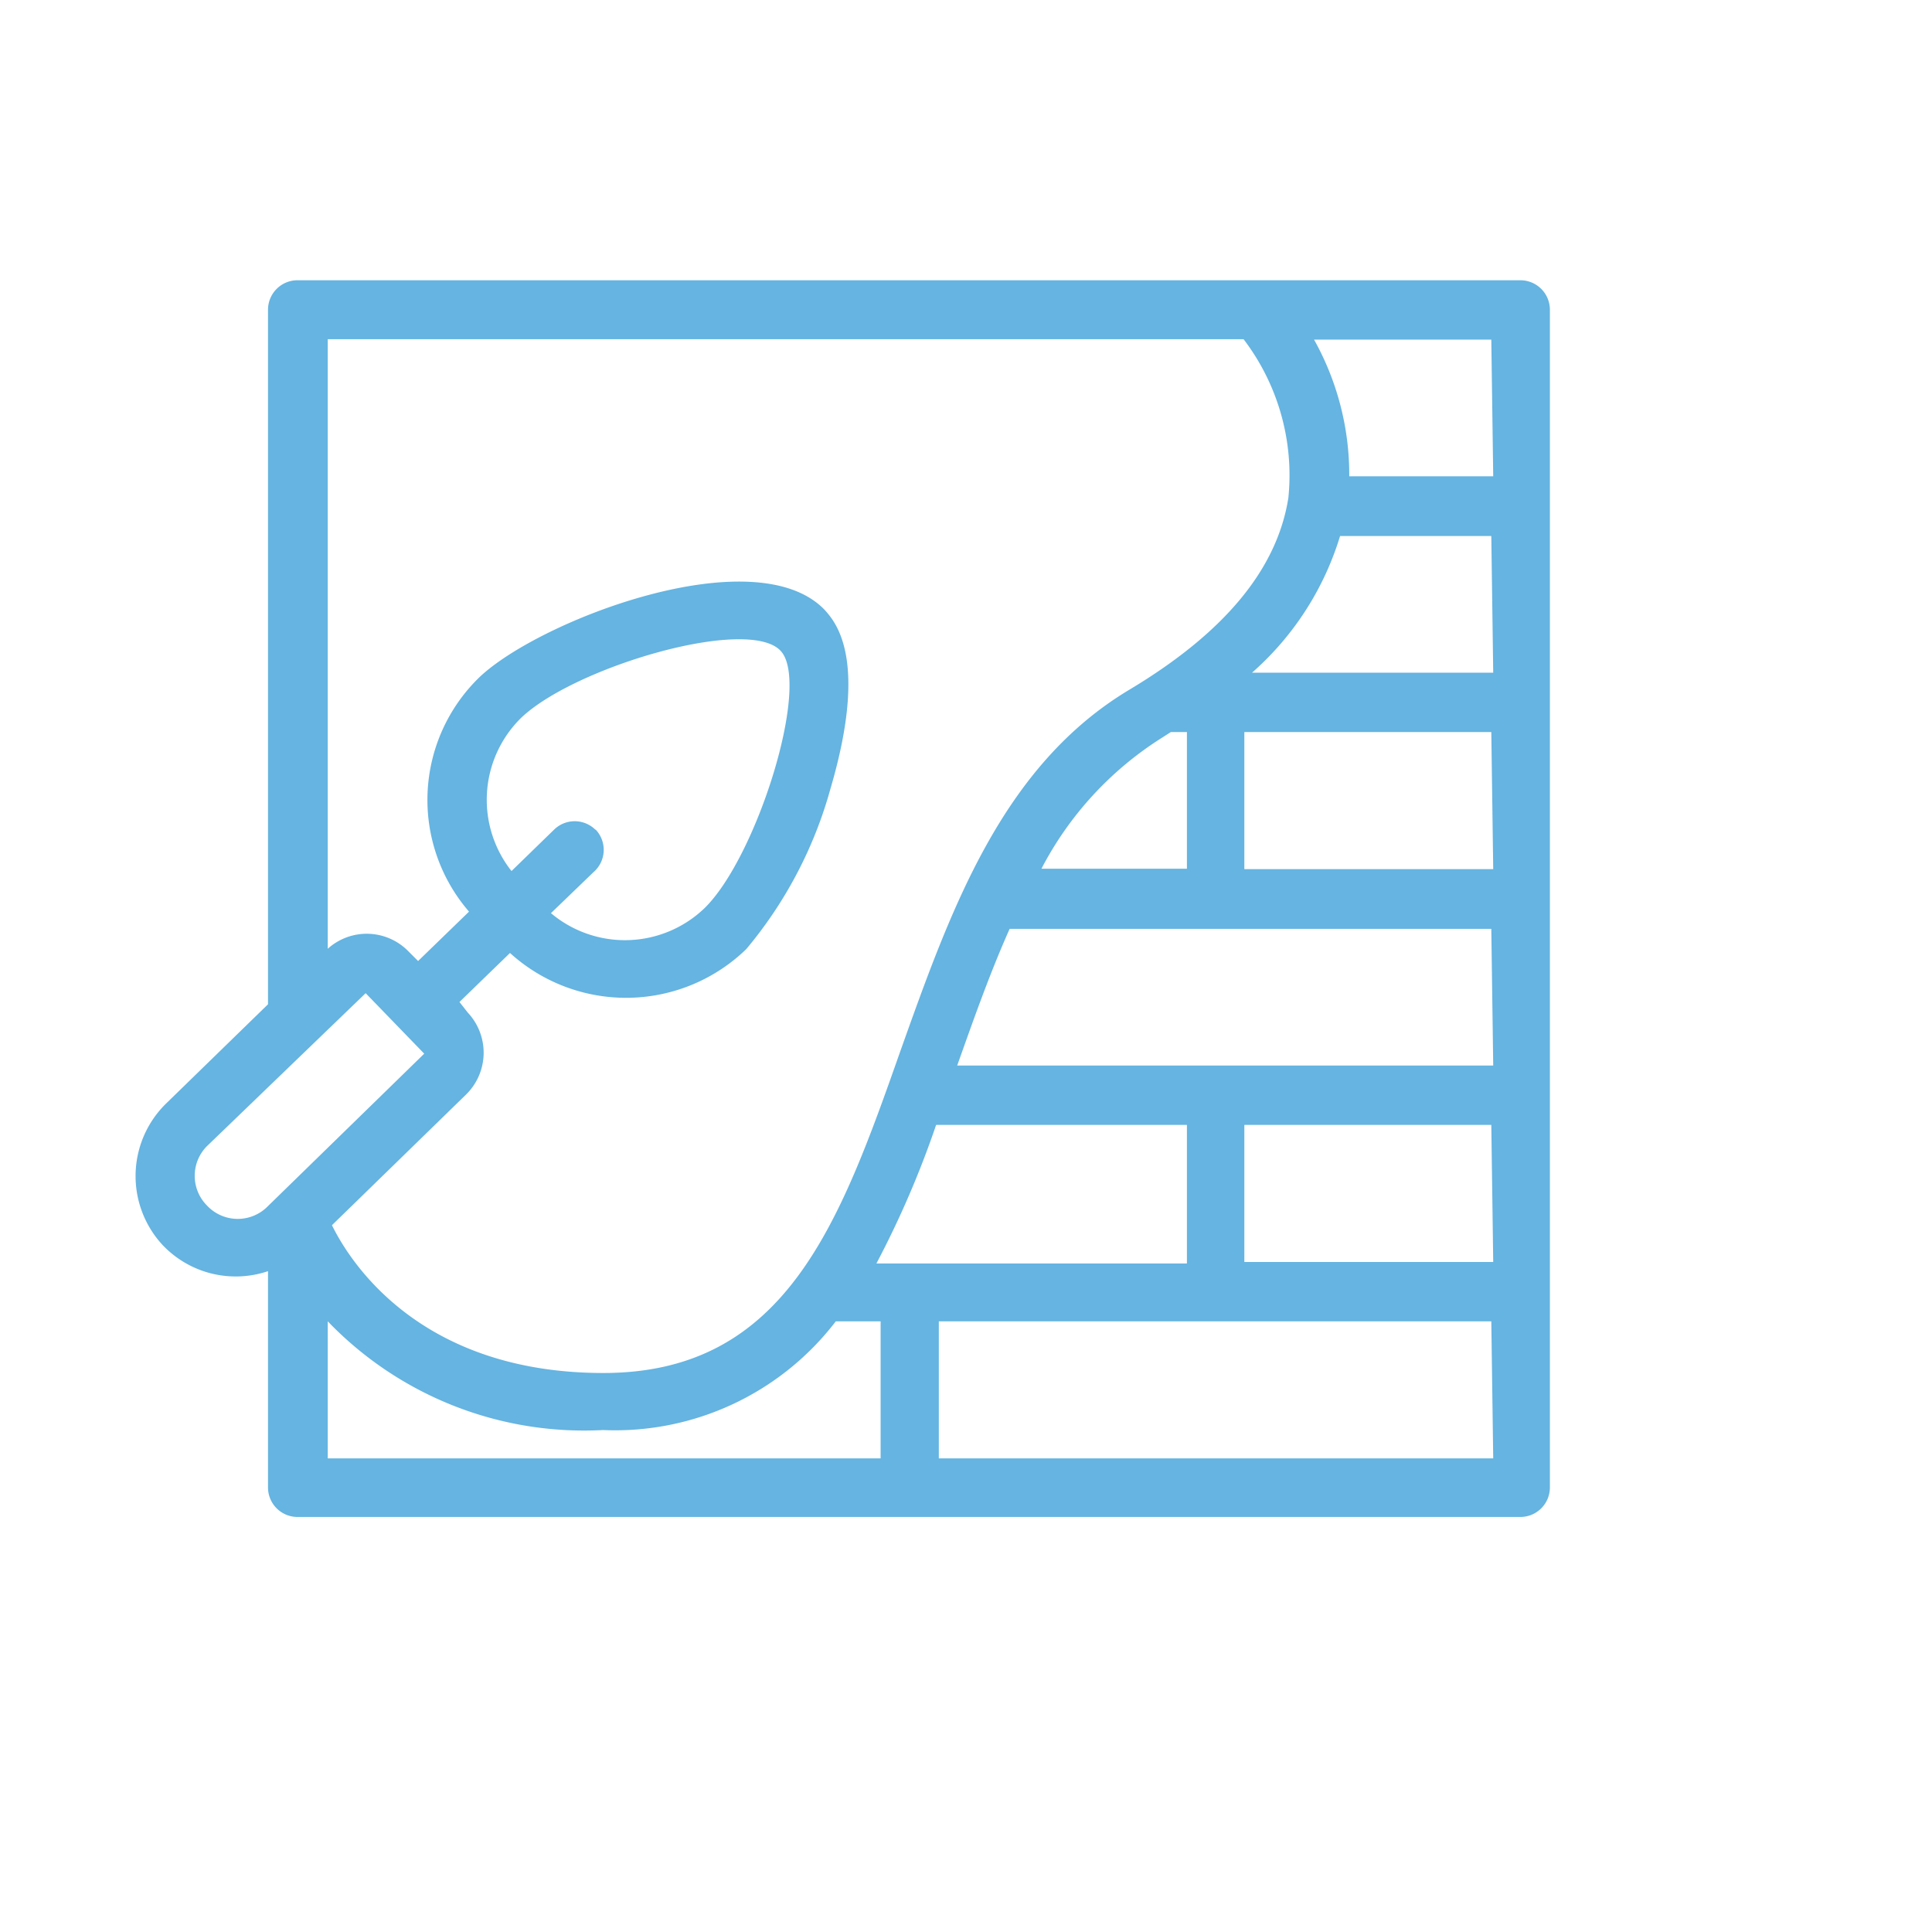 <svg id="Layer_1" data-name="Layer 1" xmlns="http://www.w3.org/2000/svg" viewBox="0 0 50.46 50.46"><defs><style>.cls-1{fill:#65b4e1;}</style></defs><title>construccion</title><path class="cls-1" d="M40.48,8.09a.77.77,0,0,0-.77-.77H7.79A.77.77,0,0,0,7,8.09V26.23l-2.67,2.6a2.65,2.65,0,0,0-.09,3.68l0,0A2.63,2.63,0,0,0,7,33.2v5.65a.77.77,0,0,0,.77.77H39.71a.77.77,0,0,0,.77-.77V33.75h0V28.62h0V23.48h0V18.35h0V13.22h0Zm-8,.77A5.86,5.86,0,0,1,33.65,13C33.36,14.85,32,16.51,29.52,18c-3.36,2-4.69,5.77-6,9.44-1.59,4.52-3,8.42-7.76,8.42S9.16,33,8.67,32l3.5-3.41a1.53,1.53,0,0,0,.05-2.14l0,0L12,26.17l1.32-1.28a4.51,4.51,0,0,0,6.17-.1,11.13,11.13,0,0,0,2.2-4.19c1-3.4.13-4.36-.16-4.68h0l0,0c-1.82-1.87-7.42.27-9,1.76a4.46,4.46,0,0,0-.28,6.13l-1.33,1.29-.25-.25a1.52,1.52,0,0,0-2.11-.07V8.86ZM31,19.12v3.57h-3.8a8.89,8.89,0,0,1,3.13-3.41l.25-.16ZM24.45,29.38H31V33H22.89A25.08,25.08,0,0,0,24.45,29.38Zm-8.9-7.71h0a.77.77,0,0,0-1.08,0l-1.11,1.08a3,3,0,0,1,.25-4C15,17.42,19.54,16.08,20.39,17h0c.8.86-.63,5.41-2,6.73a3,3,0,0,1-4,.12l1.11-1.07A.77.77,0,0,0,15.56,21.67ZM5.4,31.48l0,0a1.1,1.1,0,0,1,0-1.54l4.15-4,1.53,1.58L7,31.5A1.1,1.1,0,0,1,5.4,31.48ZM23,38.09H8.56V34.51h0a9.28,9.28,0,0,0,7.19,2.84,7.26,7.26,0,0,0,6.08-2.84H23Zm16,0H24.52V34.51H38.95Zm0-5.13H32.5V29.38h6.45Zm0-5.13H25c.43-1.21.86-2.43,1.37-3.57H38.95Zm0-5.13H32.5V19.12h6.45Zm0-5.13h-6.3A7.75,7.75,0,0,0,35,14h3.95Zm0-5.13H35.24a7.23,7.23,0,0,0-.92-3.57h4.63Z"/></svg>